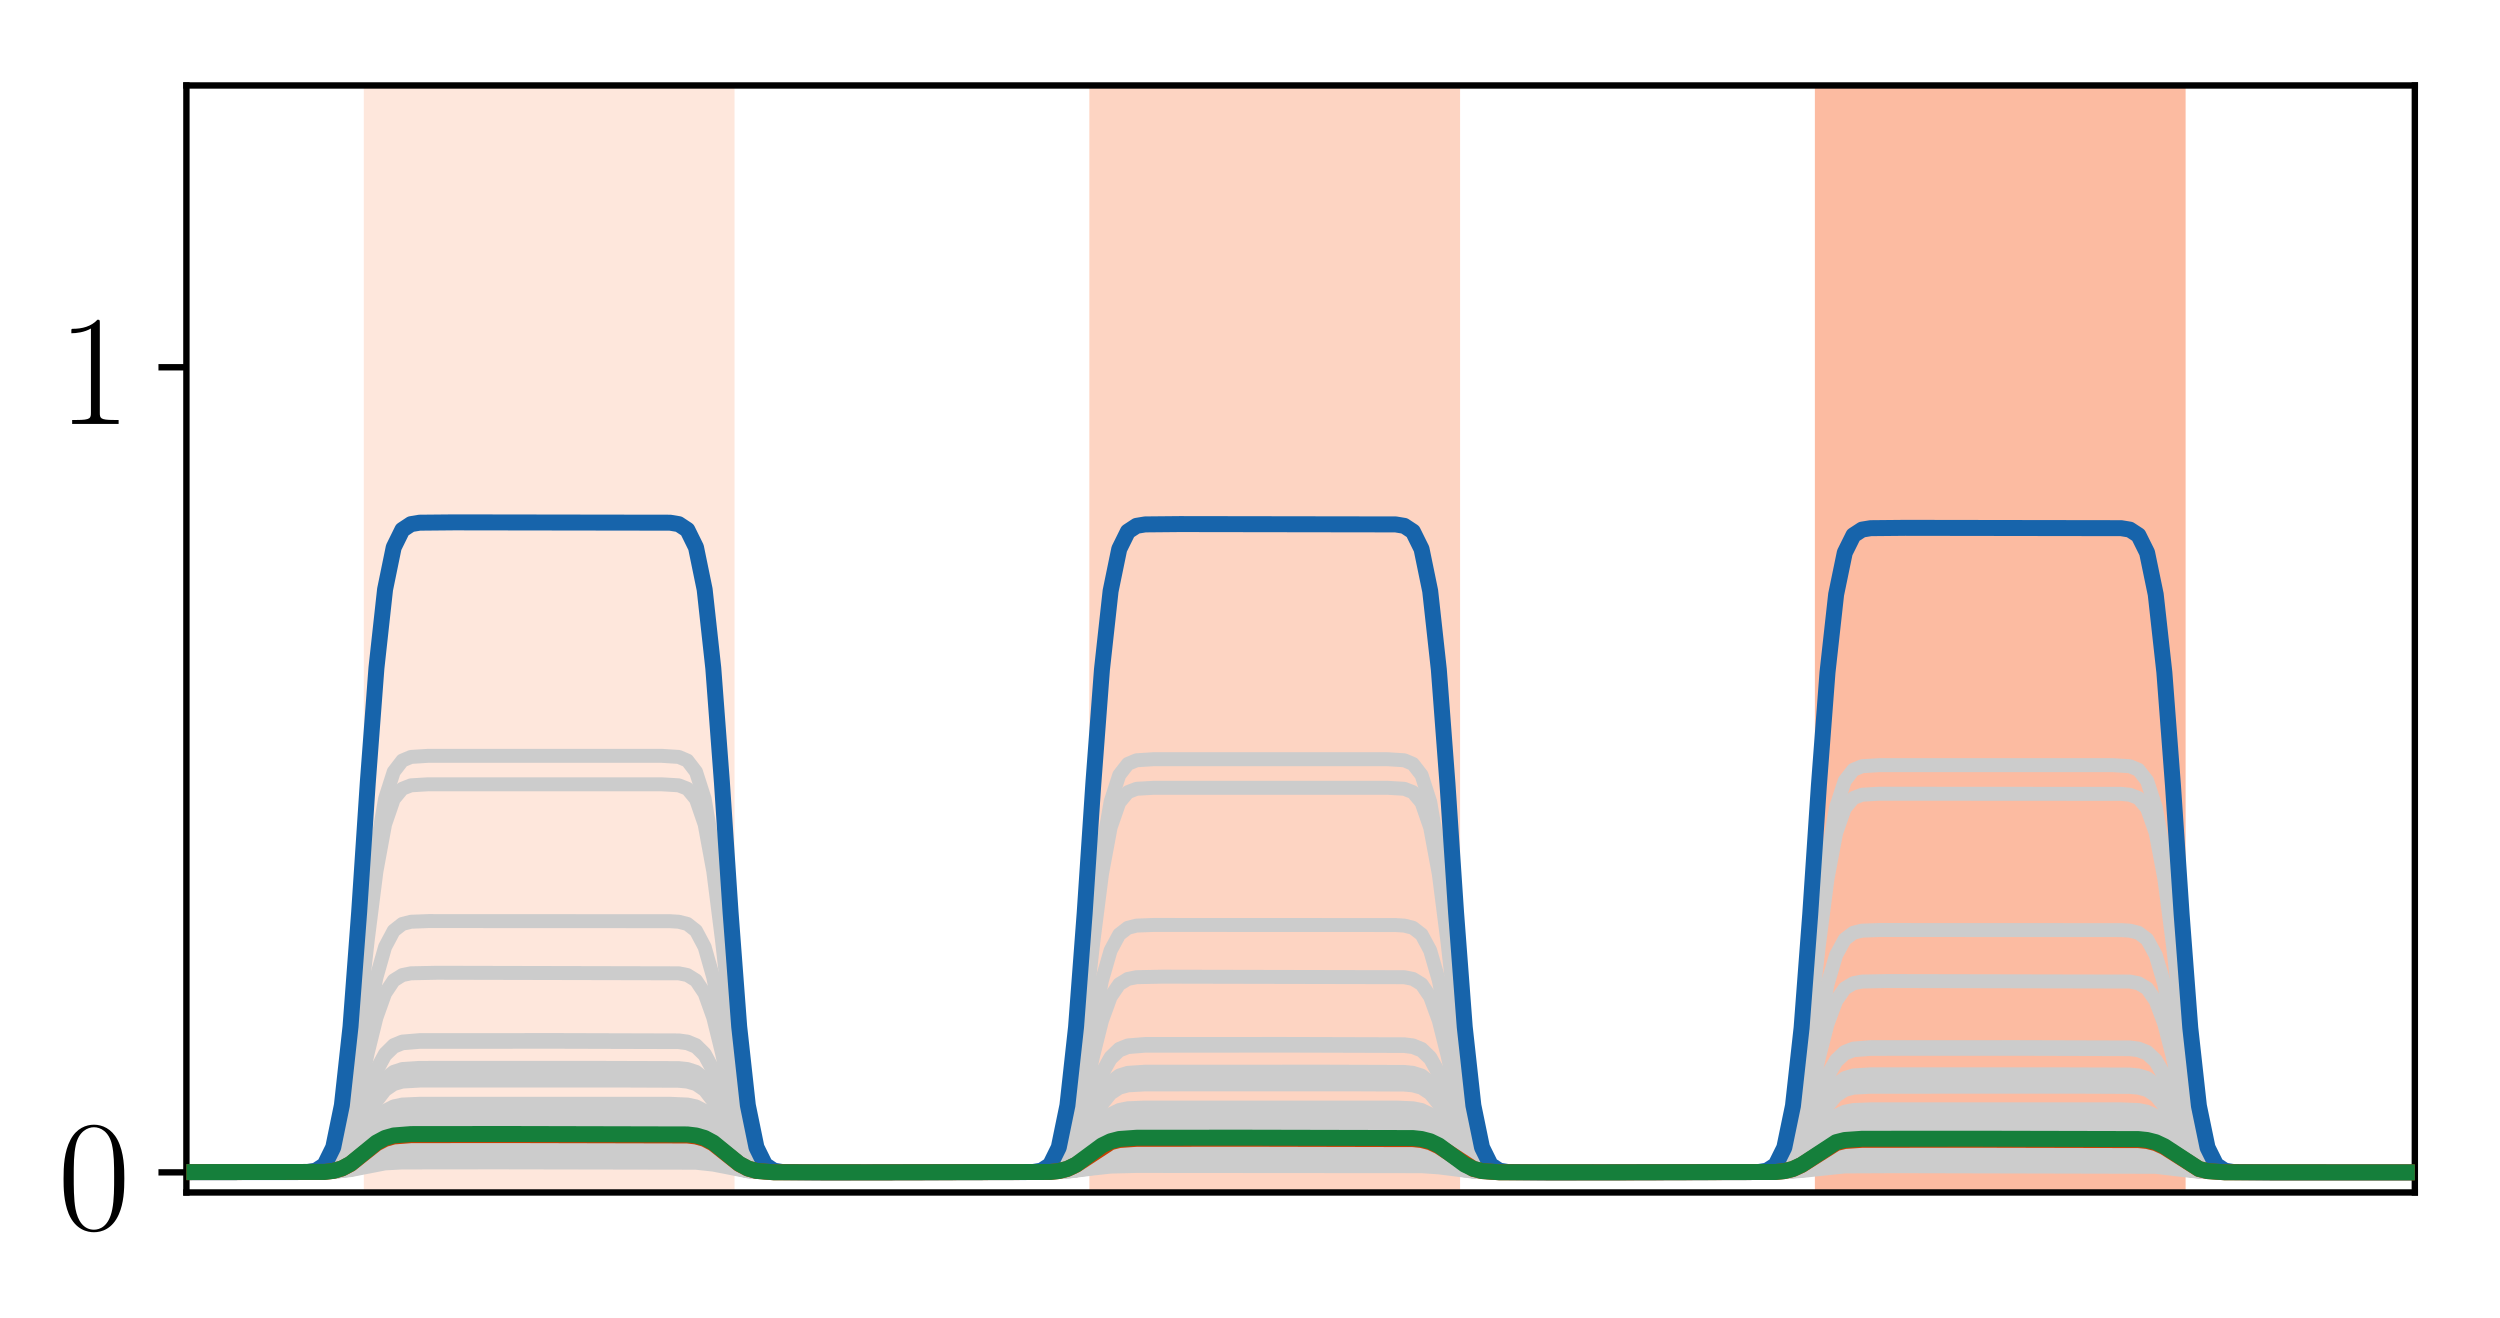 <?xml version="1.0" encoding="utf-8" standalone="no"?>
<!DOCTYPE svg PUBLIC "-//W3C//DTD SVG 1.1//EN"
  "http://www.w3.org/Graphics/SVG/1.1/DTD/svg11.dtd">
<!-- Created with matplotlib (http://matplotlib.org/) -->
<svg height="165pt" version="1.1" viewBox="0 0 313 165" width="313pt" xmlns="http://www.w3.org/2000/svg" xmlns:xlink="http://www.w3.org/1999/xlink">
 <defs>
  <style type="text/css">
*{stroke-linecap:butt;stroke-linejoin:round;}
  </style>
 </defs>
 <g id="figure_1">
  <g id="patch_1">
   <path d="M 0 165.322 
L 313.038 165.322 
L 313.038 0 
L 0 0 
z
" style="fill:#ffffff;"/>
  </g>
  <g id="axes_1">
   <g id="patch_2">
    <path d="M 23.338 149.3 
L 302.338 149.3 
L 302.338 10.7 
L 23.338 10.7 
z
" style="fill:#ffffff;"/>
   </g>
   <g id="patch_3">
    <path clip-path="url(#p826a4b436f)" d="M 46.047 149.3 
L 46.047 10.7 
L 91.466 10.7 
L 91.466 149.3 
z
" style="fill:#fee7dc;stroke:#fee7dc;stroke-linejoin:miter;"/>
   </g>
   <g id="patch_4">
    <path clip-path="url(#p826a4b436f)" d="M 136.885 149.3 
L 136.885 10.7 
L 182.303 10.7 
L 182.303 149.3 
z
" style="fill:#fdd4c2;stroke:#fdd4c2;stroke-linejoin:miter;"/>
   </g>
   <g id="patch_5">
    <path clip-path="url(#p826a4b436f)" d="M 227.722 149.3 
L 227.722 10.7 
L 273.14 10.7 
L 273.14 149.3 
z
" style="fill:#fcbba1;stroke:#fcbba1;stroke-linejoin:miter;"/>
   </g>
   <g id="line2d_1">
    <path clip-path="url(#p826a4b436f)" d="M 0.629 146.78 
L 41.722 146.719 
L 43.885 146.424 
L 48.21 145.357 
L 50.373 145.212 
L 60.106 145.193 
L 87.14 145.254 
L 89.303 145.549 
L 93.629 146.616 
L 95.792 146.762 
L 105.524 146.78 
L 132.559 146.736 
L 134.722 146.525 
L 139.047 145.761 
L 142.292 145.647 
L 176.896 145.657 
L 179.059 145.761 
L 181.222 146.098 
L 183.385 146.525 
L 185.547 146.736 
L 190.954 146.78 
L 223.396 146.738 
L 225.559 146.534 
L 229.885 145.798 
L 233.129 145.687 
L 267.733 145.697 
L 269.896 145.798 
L 272.059 146.123 
L 275.303 146.667 
L 278.547 146.777 
L 314.038 146.78 
L 314.038 146.78 
" style="fill:none;stroke:#cccccc;stroke-linecap:square;stroke-width:1.75;"/>
   </g>
   <g id="line2d_2">
    <path clip-path="url(#p826a4b436f)" d="M 0.629 146.78 
L 38.478 146.756 
L 39.559 146.648 
L 40.64 146.222 
L 41.722 144.91 
L 42.803 141.764 
L 43.885 135.885 
L 44.966 127.331 
L 46.047 117.639 
L 47.129 109.085 
L 48.21 103.206 
L 49.292 100.059 
L 50.373 98.748 
L 51.454 98.322 
L 53.617 98.193 
L 82.815 98.193 
L 84.978 98.322 
L 86.059 98.748 
L 87.14 100.059 
L 88.222 103.206 
L 89.303 109.085 
L 90.385 117.639 
L 91.466 127.331 
L 92.547 135.885 
L 93.629 141.764 
L 94.71 144.91 
L 95.792 146.222 
L 96.873 146.648 
L 99.036 146.777 
L 128.233 146.777 
L 130.396 146.649 
L 131.478 146.227 
L 132.559 144.927 
L 133.64 141.809 
L 134.722 135.983 
L 135.803 127.506 
L 136.885 117.901 
L 137.966 109.424 
L 139.047 103.598 
L 140.129 100.479 
L 141.21 99.179 
L 142.292 98.757 
L 144.454 98.63 
L 173.652 98.63 
L 175.815 98.757 
L 176.896 99.179 
L 177.978 100.479 
L 179.059 103.598 
L 180.14 109.424 
L 181.222 117.901 
L 182.303 127.506 
L 183.385 135.983 
L 184.466 141.809 
L 185.547 144.927 
L 186.629 146.227 
L 187.71 146.649 
L 189.873 146.777 
L 220.152 146.756 
L 221.233 146.651 
L 222.315 146.236 
L 223.396 144.956 
L 224.478 141.885 
L 225.559 136.149 
L 226.64 127.804 
L 227.722 118.347 
L 228.803 110.001 
L 229.885 104.265 
L 230.966 101.195 
L 232.047 99.915 
L 233.129 99.499 
L 235.292 99.373 
L 265.571 99.394 
L 266.652 99.499 
L 267.733 99.915 
L 268.815 101.195 
L 269.896 104.265 
L 270.978 110.001 
L 272.059 118.347 
L 273.14 127.804 
L 274.222 136.149 
L 275.303 141.885 
L 276.385 144.956 
L 277.466 146.236 
L 278.547 146.651 
L 280.71 146.777 
L 314.038 146.78 
L 314.038 146.78 
" style="fill:none;stroke:#cccccc;stroke-linecap:square;stroke-width:1.75;"/>
   </g>
   <g id="line2d_3">
    <path clip-path="url(#p826a4b436f)" d="M 0.629 146.78 
L 41.722 146.724 
L 43.885 146.451 
L 48.21 145.463 
L 50.373 145.329 
L 60.106 145.312 
L 87.14 145.368 
L 89.303 145.641 
L 93.629 146.628 
L 95.792 146.763 
L 105.524 146.78 
L 133.64 146.675 
L 135.803 146.372 
L 139.047 145.867 
L 142.292 145.764 
L 177.978 145.801 
L 180.14 145.99 
L 184.466 146.675 
L 187.71 146.777 
L 223.396 146.742 
L 225.559 146.56 
L 229.885 145.9 
L 233.129 145.802 
L 268.815 145.837 
L 270.978 146.019 
L 275.303 146.679 
L 278.547 146.777 
L 314.038 146.78 
L 314.038 146.78 
" style="fill:none;stroke:#cccccc;stroke-linecap:square;stroke-width:1.75;"/>
   </g>
   <g id="line2d_4">
    <path clip-path="url(#p826a4b436f)" d="M 0.629 146.78 
L 41.722 146.697 
L 42.803 146.558 
L 43.885 146.298 
L 48.21 144.854 
L 50.373 144.656 
L 57.943 144.632 
L 87.14 144.714 
L 88.222 144.854 
L 89.303 145.113 
L 93.629 146.558 
L 95.792 146.755 
L 103.361 146.78 
L 132.559 146.715 
L 134.722 146.4 
L 139.047 145.259 
L 141.21 145.103 
L 149.861 145.084 
L 177.978 145.149 
L 180.14 145.464 
L 184.466 146.605 
L 186.629 146.761 
L 195.28 146.78 
L 223.396 146.717 
L 225.559 146.412 
L 229.885 145.31 
L 232.047 145.159 
L 241.78 145.14 
L 268.815 145.204 
L 270.978 145.508 
L 275.303 146.611 
L 277.466 146.761 
L 287.199 146.78 
L 314.038 146.78 
L 314.038 146.78 
" style="fill:none;stroke:#cccccc;stroke-linecap:square;stroke-width:1.75;"/>
   </g>
   <g id="line2d_5">
    <path clip-path="url(#p826a4b436f)" d="M 0.629 146.78 
L 39.559 146.694 
L 40.64 146.419 
L 41.722 145.569 
L 42.803 143.532 
L 43.885 139.725 
L 44.966 134.187 
L 46.047 127.911 
L 47.129 122.372 
L 48.21 118.566 
L 49.292 116.528 
L 50.373 115.679 
L 51.454 115.403 
L 53.617 115.32 
L 83.896 115.334 
L 84.978 115.403 
L 86.059 115.679 
L 87.14 116.528 
L 88.222 118.566 
L 89.303 122.372 
L 90.385 127.911 
L 91.466 134.187 
L 92.547 139.725 
L 93.629 143.532 
L 94.71 145.569 
L 95.792 146.419 
L 96.873 146.694 
L 99.036 146.778 
L 129.315 146.764 
L 130.396 146.696 
L 131.478 146.424 
L 132.559 145.588 
L 133.64 143.582 
L 134.722 139.834 
L 135.803 134.38 
L 136.885 128.201 
L 137.966 122.747 
L 139.047 118.999 
L 140.129 116.993 
L 141.21 116.157 
L 142.292 115.885 
L 144.454 115.803 
L 174.733 115.817 
L 175.815 115.885 
L 176.896 116.157 
L 177.978 116.993 
L 179.059 118.999 
L 180.14 122.747 
L 181.222 128.201 
L 182.303 134.38 
L 183.385 139.834 
L 184.466 143.582 
L 185.547 145.588 
L 186.629 146.424 
L 187.71 146.696 
L 189.873 146.778 
L 220.152 146.765 
L 221.233 146.697 
L 222.315 146.432 
L 223.396 145.612 
L 224.478 143.647 
L 225.559 139.976 
L 226.64 134.634 
L 227.722 128.581 
L 228.803 123.239 
L 229.885 119.567 
L 230.966 117.602 
L 232.047 116.783 
L 233.129 116.517 
L 235.292 116.437 
L 265.571 116.45 
L 266.652 116.517 
L 267.733 116.783 
L 268.815 117.602 
L 269.896 119.567 
L 270.978 123.239 
L 272.059 128.581 
L 273.14 134.634 
L 274.222 139.976 
L 275.303 143.647 
L 276.385 145.612 
L 277.466 146.432 
L 278.547 146.697 
L 280.71 146.778 
L 314.038 146.78 
L 314.038 146.78 
" style="fill:none;stroke:#cccccc;stroke-linecap:square;stroke-width:1.75;"/>
   </g>
   <g id="line2d_6">
    <path clip-path="url(#p826a4b436f)" d="M 0.629 146.78 
L 40.64 146.713 
L 41.722 146.555 
L 42.803 146.177 
L 43.885 145.471 
L 47.129 142.252 
L 48.21 141.546 
L 49.292 141.168 
L 51.454 140.959 
L 61.187 140.943 
L 86.059 141.01 
L 87.14 141.168 
L 88.222 141.546 
L 89.303 142.252 
L 92.547 145.471 
L 93.629 146.177 
L 94.71 146.555 
L 96.873 146.764 
L 106.606 146.78 
L 131.478 146.718 
L 132.559 146.573 
L 133.64 146.225 
L 134.722 145.575 
L 137.966 142.612 
L 139.047 141.962 
L 140.129 141.614 
L 142.292 141.422 
L 153.106 141.407 
L 176.896 141.469 
L 177.978 141.614 
L 179.059 141.962 
L 180.14 142.612 
L 183.385 145.575 
L 184.466 146.225 
L 185.547 146.573 
L 187.71 146.765 
L 198.524 146.78 
L 222.315 146.72 
L 223.396 146.579 
L 224.478 146.241 
L 225.559 145.61 
L 228.803 142.733 
L 229.885 142.101 
L 230.966 141.763 
L 233.129 141.577 
L 243.943 141.563 
L 267.733 141.623 
L 268.815 141.763 
L 269.896 142.101 
L 270.978 142.733 
L 274.222 145.61 
L 275.303 146.241 
L 276.385 146.579 
L 278.547 146.766 
L 289.361 146.78 
L 314.038 146.78 
L 314.038 146.78 
" style="fill:none;stroke:#cccccc;stroke-linecap:square;stroke-width:1.75;"/>
   </g>
   <g id="line2d_7">
    <path clip-path="url(#p826a4b436f)" d="M 0.629 146.78 
L 40.64 146.74 
L 41.722 146.647 
L 42.803 146.422 
L 43.885 146.003 
L 48.21 143.672 
L 49.292 143.447 
L 51.454 143.323 
L 67.675 143.314 
L 86.059 143.354 
L 87.14 143.447 
L 88.222 143.672 
L 89.303 144.091 
L 93.629 146.422 
L 94.71 146.647 
L 96.873 146.771 
L 113.094 146.78 
L 131.478 146.745 
L 132.559 146.664 
L 133.64 146.469 
L 134.722 146.105 
L 139.047 144.081 
L 140.129 143.886 
L 142.292 143.779 
L 160.675 143.77 
L 176.896 143.805 
L 177.978 143.886 
L 179.059 144.081 
L 180.14 144.445 
L 184.466 146.469 
L 185.547 146.664 
L 187.71 146.772 
L 206.094 146.78 
L 222.315 146.747 
L 224.478 146.479 
L 225.559 146.126 
L 229.885 144.164 
L 232.047 143.897 
L 237.454 143.863 
L 267.733 143.897 
L 269.896 144.164 
L 270.978 144.517 
L 275.303 146.479 
L 277.466 146.747 
L 282.873 146.78 
L 314.038 146.78 
L 314.038 146.78 
" style="fill:none;stroke:#cccccc;stroke-linecap:square;stroke-width:1.75;"/>
   </g>
   <g id="line2d_8">
    <path clip-path="url(#p826a4b436f)" d="M 0.629 146.78 
L 41.722 146.68 
L 42.803 146.511 
L 43.885 146.197 
L 48.21 144.447 
L 50.373 144.208 
L 56.861 144.179 
L 87.14 144.279 
L 88.222 144.447 
L 89.303 144.762 
L 93.629 146.511 
L 95.792 146.75 
L 102.28 146.78 
L 132.559 146.697 
L 133.64 146.558 
L 134.722 146.298 
L 139.047 144.854 
L 141.21 144.657 
L 148.78 144.632 
L 177.978 144.715 
L 179.059 144.854 
L 180.14 145.114 
L 184.466 146.558 
L 186.629 146.755 
L 194.199 146.78 
L 223.396 146.7 
L 224.478 146.565 
L 225.559 146.314 
L 229.885 144.916 
L 232.047 144.725 
L 239.617 144.701 
L 268.815 144.781 
L 269.896 144.916 
L 270.978 145.168 
L 275.303 146.565 
L 277.466 146.756 
L 285.036 146.78 
L 314.038 146.78 
L 314.038 146.78 
" style="fill:none;stroke:#cccccc;stroke-linecap:square;stroke-width:1.75;"/>
   </g>
   <g id="line2d_9">
    <path clip-path="url(#p826a4b436f)" d="M 0.629 146.78 
L 41.722 146.696 
L 42.803 146.553 
L 43.885 146.288 
L 48.21 144.812 
L 50.373 144.611 
L 57.943 144.586 
L 87.14 144.67 
L 88.222 144.812 
L 89.303 145.078 
L 93.629 146.553 
L 95.792 146.755 
L 103.361 146.78 
L 132.559 146.713 
L 134.722 146.389 
L 139.047 145.218 
L 141.21 145.058 
L 149.861 145.038 
L 177.978 145.105 
L 180.14 145.429 
L 184.466 146.6 
L 186.629 146.76 
L 195.28 146.78 
L 223.396 146.715 
L 225.559 146.402 
L 229.885 145.27 
L 232.047 145.115 
L 240.699 145.096 
L 268.815 145.161 
L 270.978 145.474 
L 275.303 146.606 
L 277.466 146.761 
L 286.117 146.78 
L 314.038 146.78 
L 314.038 146.78 
" style="fill:none;stroke:#cccccc;stroke-linecap:square;stroke-width:1.75;"/>
   </g>
   <g id="line2d_10">
    <path clip-path="url(#p826a4b436f)" d="M 0.629 146.78 
L 39.559 146.735 
L 40.64 146.59 
L 41.722 146.143 
L 42.803 145.07 
L 43.885 143.066 
L 44.966 140.151 
L 46.047 136.847 
L 47.129 133.931 
L 48.21 131.927 
L 49.292 130.855 
L 50.373 130.407 
L 52.536 130.226 
L 69.838 130.217 
L 84.978 130.262 
L 86.059 130.407 
L 87.14 130.855 
L 88.222 131.927 
L 89.303 133.931 
L 90.385 136.847 
L 91.466 140.151 
L 92.547 143.066 
L 93.629 145.07 
L 94.71 146.143 
L 95.792 146.59 
L 97.954 146.772 
L 115.257 146.78 
L 130.396 146.736 
L 131.478 146.595 
L 132.559 146.161 
L 133.64 145.12 
L 134.722 143.175 
L 135.803 140.345 
L 136.885 137.137 
L 137.966 134.307 
L 139.047 132.362 
L 140.129 131.321 
L 141.21 130.887 
L 143.373 130.71 
L 160.675 130.702 
L 175.815 130.746 
L 176.896 130.887 
L 177.978 131.321 
L 179.059 132.362 
L 180.14 134.307 
L 181.222 137.137 
L 182.303 140.345 
L 183.385 143.175 
L 184.466 145.12 
L 185.547 146.161 
L 186.629 146.595 
L 188.792 146.772 
L 206.094 146.78 
L 221.233 146.737 
L 222.315 146.6 
L 223.396 146.177 
L 224.478 145.161 
L 225.559 143.265 
L 226.64 140.505 
L 227.722 137.378 
L 228.803 134.618 
L 229.885 132.721 
L 230.966 131.706 
L 232.047 131.283 
L 234.21 131.111 
L 252.594 131.103 
L 266.652 131.145 
L 267.733 131.283 
L 268.815 131.706 
L 269.896 132.721 
L 270.978 134.618 
L 272.059 137.378 
L 273.14 140.505 
L 274.222 143.265 
L 275.303 145.161 
L 276.385 146.177 
L 277.466 146.6 
L 279.629 146.772 
L 298.013 146.78 
L 314.038 146.78 
L 314.038 146.78 
" style="fill:none;stroke:#cccccc;stroke-linecap:square;stroke-width:1.75;"/>
   </g>
   <g id="line2d_11">
    <path clip-path="url(#p826a4b436f)" d="M 0.629 146.78 
L 40.64 146.712 
L 41.722 146.552 
L 42.803 146.167 
L 43.885 145.449 
L 47.129 142.175 
L 48.21 141.456 
L 49.292 141.072 
L 51.454 140.86 
L 61.187 140.844 
L 86.059 140.912 
L 87.14 141.072 
L 88.222 141.456 
L 89.303 142.175 
L 92.547 145.449 
L 93.629 146.167 
L 94.71 146.552 
L 96.873 146.764 
L 106.606 146.78 
L 131.478 146.717 
L 132.559 146.569 
L 133.64 146.215 
L 134.722 145.553 
L 137.966 142.535 
L 139.047 141.872 
L 140.129 141.518 
L 142.292 141.322 
L 153.106 141.308 
L 176.896 141.37 
L 177.978 141.518 
L 179.059 141.872 
L 180.14 142.535 
L 183.385 145.553 
L 184.466 146.215 
L 185.547 146.569 
L 187.71 146.765 
L 198.524 146.78 
L 222.315 146.719 
L 223.396 146.576 
L 224.478 146.231 
L 225.559 145.588 
L 228.803 142.657 
L 229.885 142.014 
L 230.966 141.67 
L 233.129 141.48 
L 243.943 141.466 
L 267.733 141.527 
L 268.815 141.67 
L 269.896 142.014 
L 270.978 142.657 
L 274.222 145.588 
L 275.303 146.231 
L 276.385 146.576 
L 278.547 146.766 
L 289.361 146.78 
L 314.038 146.78 
L 314.038 146.78 
" style="fill:none;stroke:#cccccc;stroke-linecap:square;stroke-width:1.75;"/>
   </g>
   <g id="line2d_12">
    <path clip-path="url(#p826a4b436f)" d="M 0.629 146.78 
L 40.64 146.694 
L 41.722 146.491 
L 42.803 146.005 
L 43.885 145.097 
L 44.966 143.775 
L 47.129 140.956 
L 48.21 140.048 
L 49.292 139.562 
L 50.373 139.359 
L 52.536 139.277 
L 83.896 139.277 
L 86.059 139.359 
L 87.14 139.562 
L 88.222 140.048 
L 89.303 140.956 
L 90.385 142.278 
L 92.547 145.097 
L 93.629 146.005 
L 94.71 146.491 
L 95.792 146.694 
L 97.954 146.776 
L 129.315 146.776 
L 131.478 146.699 
L 132.559 146.509 
L 133.64 146.053 
L 134.722 145.202 
L 137.966 141.319 
L 139.047 140.468 
L 140.129 140.012 
L 141.21 139.822 
L 144.454 139.741 
L 176.896 139.822 
L 177.978 140.012 
L 179.059 140.468 
L 180.14 141.319 
L 183.385 145.202 
L 184.466 146.053 
L 185.547 146.509 
L 186.629 146.699 
L 189.873 146.78 
L 222.315 146.701 
L 223.396 146.517 
L 224.478 146.074 
L 225.559 145.246 
L 228.803 141.473 
L 229.885 140.645 
L 230.966 140.202 
L 232.047 140.018 
L 235.292 139.939 
L 267.733 140.018 
L 268.815 140.202 
L 269.896 140.645 
L 270.978 141.473 
L 274.222 145.246 
L 275.303 146.074 
L 276.385 146.517 
L 277.466 146.701 
L 280.71 146.78 
L 314.038 146.78 
L 314.038 146.78 
" style="fill:none;stroke:#cccccc;stroke-linecap:square;stroke-width:1.75;"/>
   </g>
   <g id="line2d_13">
    <path clip-path="url(#p826a4b436f)" d="M 0.629 146.78 
L 39.559 146.744 
L 40.64 146.63 
L 41.722 146.276 
L 42.803 145.429 
L 43.885 143.846 
L 44.966 141.542 
L 46.047 138.932 
L 47.129 136.628 
L 48.21 135.045 
L 49.292 134.197 
L 50.373 133.844 
L 52.536 133.7 
L 74.164 133.694 
L 84.978 133.729 
L 86.059 133.844 
L 87.14 134.197 
L 88.222 135.045 
L 89.303 136.628 
L 90.385 138.932 
L 91.466 141.542 
L 92.547 143.846 
L 93.629 145.429 
L 94.71 146.276 
L 95.792 146.63 
L 97.954 146.773 
L 119.582 146.78 
L 130.396 146.746 
L 131.478 146.635 
L 132.559 146.295 
L 133.64 145.479 
L 134.722 143.953 
L 135.803 141.734 
L 136.885 139.22 
L 137.966 137 
L 139.047 135.475 
L 140.129 134.659 
L 141.21 134.319 
L 143.373 134.18 
L 166.082 134.174 
L 175.815 134.208 
L 176.896 134.319 
L 177.978 134.659 
L 179.059 135.475 
L 180.14 137 
L 181.222 139.22 
L 182.303 141.734 
L 183.385 143.953 
L 184.466 145.479 
L 185.547 146.295 
L 186.629 146.635 
L 188.792 146.774 
L 211.501 146.78 
L 221.233 146.747 
L 222.315 146.639 
L 223.396 146.308 
L 224.478 145.512 
L 225.559 144.027 
L 226.64 141.866 
L 227.722 139.416 
L 228.803 137.255 
L 229.885 135.77 
L 230.966 134.975 
L 232.047 134.643 
L 234.21 134.508 
L 256.919 134.502 
L 266.652 134.535 
L 267.733 134.643 
L 268.815 134.975 
L 269.896 135.77 
L 270.978 137.255 
L 272.059 139.416 
L 273.14 141.866 
L 274.222 144.027 
L 275.303 145.512 
L 276.385 146.308 
L 277.466 146.639 
L 279.629 146.774 
L 302.338 146.78 
L 314.038 146.78 
L 314.038 146.78 
" style="fill:none;stroke:#cccccc;stroke-linecap:square;stroke-width:1.75;"/>
   </g>
   <g id="line2d_14">
    <path clip-path="url(#p826a4b436f)" d="M 0.629 146.78 
L 40.64 146.681 
L 41.722 146.45 
L 42.803 145.893 
L 43.885 144.854 
L 44.966 143.342 
L 47.129 140.118 
L 48.21 139.078 
L 49.292 138.522 
L 50.373 138.29 
L 52.536 138.196 
L 83.896 138.196 
L 86.059 138.29 
L 87.14 138.522 
L 88.222 139.078 
L 89.303 140.118 
L 90.385 141.629 
L 92.547 144.854 
L 93.629 145.893 
L 94.71 146.45 
L 95.792 146.681 
L 97.954 146.776 
L 129.315 146.776 
L 131.478 146.687 
L 132.559 146.468 
L 133.64 145.942 
L 134.722 144.96 
L 135.803 143.531 
L 137.966 140.483 
L 139.047 139.501 
L 140.129 138.975 
L 141.21 138.756 
L 143.373 138.667 
L 174.733 138.667 
L 176.896 138.756 
L 177.978 138.975 
L 179.059 139.501 
L 180.14 140.483 
L 181.222 141.912 
L 183.385 144.96 
L 184.466 145.942 
L 185.547 146.468 
L 186.629 146.687 
L 188.792 146.776 
L 220.152 146.776 
L 222.315 146.689 
L 223.396 146.476 
L 224.478 145.965 
L 225.559 145.01 
L 226.64 143.621 
L 228.803 140.657 
L 229.885 139.702 
L 230.966 139.191 
L 232.047 138.978 
L 234.21 138.891 
L 265.571 138.891 
L 267.733 138.978 
L 268.815 139.191 
L 269.896 139.702 
L 270.978 140.657 
L 272.059 142.046 
L 274.222 145.01 
L 275.303 145.965 
L 276.385 146.476 
L 277.466 146.689 
L 279.629 146.776 
L 314.038 146.78 
L 314.038 146.78 
" style="fill:none;stroke:#cccccc;stroke-linecap:square;stroke-width:1.75;"/>
   </g>
   <g id="line2d_15">
    <path clip-path="url(#p826a4b436f)" d="M 0.629 146.78 
L 40.64 146.683 
L 41.722 146.455 
L 42.803 145.907 
L 43.885 144.884 
L 44.966 143.395 
L 47.129 140.219 
L 48.21 139.196 
L 49.292 138.648 
L 50.373 138.42 
L 52.536 138.327 
L 83.896 138.327 
L 86.059 138.42 
L 87.14 138.648 
L 88.222 139.196 
L 89.303 140.219 
L 90.385 141.708 
L 92.547 144.884 
L 93.629 145.907 
L 94.71 146.455 
L 95.792 146.683 
L 97.954 146.776 
L 129.315 146.776 
L 131.478 146.688 
L 132.559 146.473 
L 133.64 145.955 
L 134.722 144.989 
L 135.803 143.583 
L 137.966 140.584 
L 139.047 139.618 
L 140.129 139.101 
L 141.21 138.885 
L 143.373 138.798 
L 174.733 138.798 
L 176.896 138.885 
L 177.978 139.101 
L 179.059 139.618 
L 180.14 140.584 
L 181.222 141.99 
L 183.385 144.989 
L 184.466 145.955 
L 185.547 146.473 
L 186.629 146.688 
L 188.792 146.776 
L 220.152 146.776 
L 222.315 146.691 
L 223.396 146.481 
L 224.478 145.978 
L 225.559 145.039 
L 226.64 143.672 
L 228.803 140.756 
L 229.885 139.817 
L 230.966 139.314 
L 232.047 139.104 
L 234.21 139.019 
L 265.571 139.019 
L 267.733 139.104 
L 268.815 139.314 
L 269.896 139.817 
L 270.978 140.756 
L 272.059 142.123 
L 274.222 145.039 
L 275.303 145.978 
L 276.385 146.481 
L 277.466 146.691 
L 279.629 146.776 
L 314.038 146.78 
L 314.038 146.78 
" style="fill:none;stroke:#cccccc;stroke-linecap:square;stroke-width:1.75;"/>
   </g>
   <g id="line2d_16">
    <path clip-path="url(#p826a4b436f)" d="M 0.629 146.78 
L 41.722 146.706 
L 43.885 146.352 
L 48.21 145.067 
L 50.373 144.892 
L 57.943 144.87 
L 87.14 144.943 
L 89.303 145.298 
L 93.629 146.583 
L 95.792 146.758 
L 103.361 146.78 
L 132.559 146.724 
L 134.722 146.453 
L 139.047 145.472 
L 141.21 145.338 
L 152.024 145.321 
L 177.978 145.377 
L 180.14 145.648 
L 184.466 146.629 
L 186.629 146.763 
L 197.443 146.78 
L 223.396 146.726 
L 225.559 146.464 
L 229.885 145.516 
L 232.047 145.387 
L 242.861 145.371 
L 268.815 145.425 
L 270.978 145.687 
L 275.303 146.635 
L 277.466 146.764 
L 288.28 146.78 
L 314.038 146.78 
L 314.038 146.78 
" style="fill:none;stroke:#cccccc;stroke-linecap:square;stroke-width:1.75;"/>
   </g>
   <g id="line2d_17">
    <path clip-path="url(#p826a4b436f)" d="M 0.629 146.78 
L 39.559 146.749 
L 40.64 146.648 
L 41.722 146.338 
L 42.803 145.593 
L 43.885 144.202 
L 44.966 142.178 
L 46.047 139.884 
L 47.129 137.86 
L 48.21 136.469 
L 49.292 135.725 
L 50.373 135.414 
L 52.536 135.288 
L 77.408 135.282 
L 84.978 135.314 
L 86.059 135.414 
L 87.14 135.725 
L 88.222 136.469 
L 89.303 137.86 
L 90.385 139.884 
L 91.466 142.178 
L 92.547 144.202 
L 93.629 145.593 
L 94.71 146.338 
L 95.792 146.648 
L 97.954 146.774 
L 122.826 146.78 
L 130.396 146.75 
L 131.478 146.653 
L 132.559 146.356 
L 133.64 145.642 
L 134.722 144.309 
L 135.803 142.369 
L 136.885 140.171 
L 137.966 138.231 
L 139.047 136.897 
L 140.129 136.183 
L 141.21 135.886 
L 143.373 135.765 
L 169.326 135.759 
L 175.815 135.789 
L 176.896 135.886 
L 177.978 136.183 
L 179.059 136.897 
L 180.14 138.231 
L 181.222 140.171 
L 182.303 142.369 
L 183.385 144.309 
L 184.466 145.642 
L 185.547 146.356 
L 186.629 146.653 
L 188.792 146.774 
L 214.745 146.78 
L 221.233 146.751 
L 222.315 146.657 
L 223.396 146.367 
L 224.478 145.672 
L 225.559 144.375 
L 226.64 142.486 
L 227.722 140.346 
L 228.803 138.458 
L 229.885 137.16 
L 230.966 136.465 
L 232.047 136.176 
L 234.21 136.058 
L 260.164 136.052 
L 266.652 136.081 
L 267.733 136.176 
L 268.815 136.465 
L 269.896 137.16 
L 270.978 138.458 
L 272.059 140.346 
L 273.14 142.486 
L 274.222 144.375 
L 275.303 145.672 
L 276.385 146.367 
L 277.466 146.657 
L 279.629 146.775 
L 305.582 146.78 
L 314.038 146.78 
L 314.038 146.78 
" style="fill:none;stroke:#cccccc;stroke-linecap:square;stroke-width:1.75;"/>
   </g>
   <g id="line2d_18">
    <path clip-path="url(#p826a4b436f)" d="M 0.629 146.78 
L 40.64 146.739 
L 41.722 146.641 
L 42.803 146.407 
L 43.885 145.97 
L 48.21 143.54 
L 49.292 143.306 
L 51.454 143.177 
L 67.675 143.167 
L 86.059 143.208 
L 87.14 143.306 
L 88.222 143.54 
L 89.303 143.977 
L 93.629 146.407 
L 94.71 146.641 
L 96.873 146.77 
L 113.094 146.78 
L 131.478 146.744 
L 132.559 146.659 
L 133.64 146.454 
L 134.722 146.072 
L 139.047 143.95 
L 140.129 143.745 
L 142.292 143.632 
L 160.675 143.624 
L 176.896 143.66 
L 177.978 143.745 
L 179.059 143.95 
L 180.14 144.331 
L 184.466 146.454 
L 185.547 146.659 
L 187.71 146.771 
L 206.094 146.78 
L 222.315 146.745 
L 223.396 146.662 
L 224.478 146.464 
L 225.559 146.094 
L 229.885 144.036 
L 230.966 143.838 
L 233.129 143.729 
L 251.513 143.721 
L 267.733 143.756 
L 268.815 143.838 
L 269.896 144.036 
L 270.978 144.407 
L 275.303 146.464 
L 276.385 146.662 
L 278.547 146.772 
L 296.931 146.78 
L 314.038 146.78 
L 314.038 146.78 
" style="fill:none;stroke:#cccccc;stroke-linecap:square;stroke-width:1.75;"/>
   </g>
   <g id="line2d_19">
    <path clip-path="url(#p826a4b436f)" d="M 0.629 146.78 
L 40.64 146.733 
L 41.722 146.624 
L 42.803 146.361 
L 43.885 145.871 
L 48.21 143.143 
L 49.292 142.881 
L 51.454 142.736 
L 65.513 142.725 
L 86.059 142.771 
L 87.14 142.881 
L 88.222 143.143 
L 89.303 143.634 
L 93.629 146.361 
L 94.71 146.624 
L 96.873 146.769 
L 110.931 146.78 
L 131.478 146.739 
L 132.559 146.642 
L 133.64 146.409 
L 134.722 145.973 
L 139.047 143.554 
L 140.129 143.322 
L 142.292 143.193 
L 158.513 143.183 
L 176.896 143.224 
L 177.978 143.322 
L 179.059 143.554 
L 180.14 143.99 
L 184.466 146.409 
L 185.547 146.642 
L 187.71 146.77 
L 203.931 146.78 
L 222.315 146.74 
L 223.396 146.646 
L 224.478 146.42 
L 225.559 145.998 
L 229.885 143.652 
L 230.966 143.426 
L 233.129 143.301 
L 249.35 143.292 
L 267.733 143.332 
L 268.815 143.426 
L 269.896 143.652 
L 270.978 144.074 
L 275.303 146.42 
L 276.385 146.646 
L 278.547 146.771 
L 294.768 146.78 
L 314.038 146.78 
L 314.038 146.78 
" style="fill:none;stroke:#cccccc;stroke-linecap:square;stroke-width:1.75;"/>
   </g>
   <g id="line2d_20">
    <path clip-path="url(#p826a4b436f)" d="M 0.629 146.78 
L 41.722 146.716 
L 43.885 146.405 
L 48.21 145.282 
L 50.373 145.128 
L 59.024 145.109 
L 87.14 145.173 
L 89.303 145.484 
L 93.629 146.608 
L 95.792 146.761 
L 104.443 146.78 
L 132.559 146.733 
L 134.722 146.506 
L 139.047 145.686 
L 141.21 145.574 
L 153.106 145.56 
L 177.978 145.607 
L 180.14 145.833 
L 184.466 146.654 
L 186.629 146.766 
L 198.524 146.78 
L 223.396 146.735 
L 225.559 146.516 
L 229.885 145.724 
L 233.129 145.606 
L 267.733 145.616 
L 269.896 145.724 
L 272.059 146.074 
L 274.222 146.516 
L 276.385 146.735 
L 280.71 146.78 
L 314.038 146.78 
L 314.038 146.78 
" style="fill:none;stroke:#cccccc;stroke-linecap:square;stroke-width:1.75;"/>
   </g>
   <g id="line2d_21">
    <path clip-path="url(#p826a4b436f)" d="M 0.629 146.78 
L 40.64 146.726 
L 41.722 146.6 
L 42.803 146.298 
L 43.885 145.732 
L 47.129 143.155 
L 48.21 142.59 
L 49.292 142.287 
L 51.454 142.12 
L 63.35 142.107 
L 86.059 142.161 
L 87.14 142.287 
L 88.222 142.59 
L 89.303 143.155 
L 92.547 145.732 
L 93.629 146.298 
L 94.71 146.6 
L 96.873 146.767 
L 108.768 146.78 
L 131.478 146.732 
L 132.559 146.618 
L 133.64 146.345 
L 134.722 145.835 
L 139.047 143.002 
L 140.129 142.73 
L 142.292 142.579 
L 156.35 142.568 
L 176.896 142.616 
L 177.978 142.73 
L 179.059 143.002 
L 180.14 143.512 
L 184.466 146.345 
L 185.547 146.618 
L 187.71 146.769 
L 201.768 146.78 
L 222.315 146.733 
L 223.396 146.623 
L 224.478 146.358 
L 225.559 145.864 
L 229.885 143.115 
L 230.966 142.85 
L 233.129 142.704 
L 247.187 142.693 
L 267.733 142.74 
L 268.815 142.85 
L 269.896 143.115 
L 270.978 143.609 
L 275.303 146.358 
L 276.385 146.623 
L 278.547 146.769 
L 292.606 146.78 
L 314.038 146.78 
L 314.038 146.78 
" style="fill:none;stroke:#cccccc;stroke-linecap:square;stroke-width:1.75;"/>
   </g>
   <g id="line2d_22">
    <path clip-path="url(#p826a4b436f)" d="M 0.629 146.78 
L 40.64 146.694 
L 41.722 146.493 
L 42.803 146.01 
L 43.885 145.107 
L 44.966 143.794 
L 47.129 140.993 
L 48.21 140.091 
L 49.292 139.608 
L 50.373 139.406 
L 53.617 139.321 
L 86.059 139.406 
L 87.14 139.608 
L 88.222 140.091 
L 89.303 140.993 
L 90.385 142.306 
L 92.547 145.107 
L 93.629 146.01 
L 94.71 146.493 
L 95.792 146.694 
L 99.036 146.78 
L 131.478 146.7 
L 132.559 146.511 
L 133.64 146.058 
L 134.722 145.212 
L 137.966 141.356 
L 139.047 140.511 
L 140.129 140.058 
L 141.21 139.869 
L 144.454 139.789 
L 176.896 139.869 
L 177.978 140.058 
L 179.059 140.511 
L 180.14 141.356 
L 183.385 145.212 
L 184.466 146.058 
L 185.547 146.511 
L 186.629 146.7 
L 189.873 146.78 
L 222.315 146.702 
L 223.396 146.519 
L 224.478 146.079 
L 225.559 145.257 
L 228.803 141.509 
L 229.885 140.687 
L 230.966 140.247 
L 232.047 140.064 
L 235.292 139.986 
L 267.733 140.064 
L 268.815 140.247 
L 269.896 140.687 
L 270.978 141.509 
L 274.222 145.257 
L 275.303 146.079 
L 276.385 146.519 
L 277.466 146.702 
L 280.71 146.78 
L 314.038 146.78 
L 314.038 146.78 
" style="fill:none;stroke:#cccccc;stroke-linecap:square;stroke-width:1.75;"/>
   </g>
   <g id="line2d_23">
    <path clip-path="url(#p826a4b436f)" d="M 0.629 146.78 
L 41.722 146.715 
L 43.885 146.404 
L 48.21 145.275 
L 50.373 145.121 
L 59.024 145.102 
L 87.14 145.166 
L 89.303 145.478 
L 93.629 146.607 
L 95.792 146.761 
L 104.443 146.78 
L 132.559 146.733 
L 134.722 146.505 
L 139.047 145.679 
L 141.21 145.566 
L 153.106 145.552 
L 177.978 145.6 
L 180.14 145.828 
L 184.466 146.653 
L 186.629 146.766 
L 198.524 146.78 
L 223.396 146.734 
L 225.559 146.514 
L 229.885 145.718 
L 233.129 145.599 
L 267.733 145.609 
L 269.896 145.718 
L 272.059 146.07 
L 274.222 146.514 
L 276.385 146.734 
L 280.71 146.78 
L 314.038 146.78 
L 314.038 146.78 
" style="fill:none;stroke:#cccccc;stroke-linecap:square;stroke-width:1.75;"/>
   </g>
   <g id="line2d_24">
    <path clip-path="url(#p826a4b436f)" d="M 0.629 146.78 
L 39.559 146.712 
L 40.64 146.493 
L 41.722 145.818 
L 42.803 144.2 
L 43.885 141.177 
L 44.966 136.778 
L 46.047 131.793 
L 47.129 127.394 
L 48.21 124.37 
L 49.292 122.752 
L 50.373 122.077 
L 51.454 121.858 
L 54.699 121.79 
L 84.978 121.858 
L 86.059 122.077 
L 87.14 122.752 
L 88.222 124.37 
L 89.303 127.394 
L 90.385 131.793 
L 91.466 136.778 
L 92.547 141.177 
L 93.629 144.2 
L 94.71 145.818 
L 95.792 146.493 
L 96.873 146.712 
L 100.117 146.78 
L 130.396 146.713 
L 131.478 146.499 
L 132.559 145.837 
L 133.64 144.25 
L 134.722 141.286 
L 135.803 136.973 
L 136.885 132.086 
L 137.966 127.773 
L 139.047 124.808 
L 140.129 123.221 
L 141.21 122.56 
L 142.292 122.345 
L 145.536 122.279 
L 175.815 122.345 
L 176.896 122.56 
L 177.978 123.221 
L 179.059 124.808 
L 180.14 127.773 
L 181.222 132.086 
L 182.303 136.973 
L 183.385 141.286 
L 184.466 144.25 
L 185.547 145.837 
L 186.629 146.499 
L 187.71 146.713 
L 190.954 146.78 
L 221.233 146.715 
L 222.315 146.505 
L 223.396 145.858 
L 224.478 144.307 
L 225.559 141.409 
L 226.64 137.192 
L 227.722 132.414 
L 228.803 128.198 
L 229.885 125.299 
L 230.966 123.748 
L 232.047 123.102 
L 233.129 122.892 
L 236.373 122.827 
L 266.652 122.892 
L 267.733 123.102 
L 268.815 123.748 
L 269.896 125.299 
L 270.978 128.198 
L 272.059 132.414 
L 273.14 137.192 
L 274.222 141.409 
L 275.303 144.307 
L 276.385 145.858 
L 277.466 146.505 
L 278.547 146.715 
L 281.792 146.78 
L 314.038 146.78 
L 314.038 146.78 
" style="fill:none;stroke:#cccccc;stroke-linecap:square;stroke-width:1.75;"/>
   </g>
   <g id="line2d_25">
    <path clip-path="url(#p826a4b436f)" d="M 0.629 146.78 
L 40.64 146.684 
L 41.722 146.459 
L 42.803 145.92 
L 43.885 144.912 
L 44.966 143.445 
L 47.129 140.317 
L 48.21 139.309 
L 49.292 138.77 
L 50.373 138.545 
L 52.536 138.453 
L 83.896 138.453 
L 86.059 138.545 
L 87.14 138.77 
L 88.222 139.309 
L 89.303 140.317 
L 90.385 141.784 
L 92.547 144.912 
L 93.629 145.92 
L 94.71 146.459 
L 95.792 146.684 
L 97.954 146.776 
L 129.315 146.776 
L 131.478 146.69 
L 132.559 146.478 
L 133.64 145.968 
L 134.722 145.017 
L 135.803 143.634 
L 137.966 140.682 
L 139.047 139.731 
L 140.129 139.222 
L 141.21 139.01 
L 143.373 138.923 
L 174.733 138.923 
L 176.896 139.01 
L 177.978 139.222 
L 179.059 139.731 
L 180.14 140.682 
L 181.222 142.066 
L 183.385 145.017 
L 184.466 145.968 
L 185.547 146.478 
L 186.629 146.69 
L 188.792 146.776 
L 220.152 146.776 
L 222.315 146.692 
L 223.396 146.486 
L 224.478 145.991 
L 225.559 145.066 
L 226.64 143.721 
L 228.803 140.851 
L 229.885 139.927 
L 230.966 139.432 
L 232.047 139.225 
L 234.21 139.141 
L 265.571 139.141 
L 267.733 139.225 
L 268.815 139.432 
L 269.896 139.927 
L 270.978 140.851 
L 272.059 142.197 
L 274.222 145.066 
L 275.303 145.991 
L 276.385 146.486 
L 277.466 146.692 
L 279.629 146.776 
L 314.038 146.78 
L 314.038 146.78 
" style="fill:none;stroke:#cccccc;stroke-linecap:square;stroke-width:1.75;"/>
   </g>
   <g id="line2d_26">
    <path clip-path="url(#p826a4b436f)" d="M 0.629 146.78 
L 39.559 146.736 
L 40.64 146.592 
L 41.722 146.151 
L 42.803 145.092 
L 43.885 143.113 
L 44.966 140.235 
L 46.047 136.973 
L 47.129 134.094 
L 48.21 132.116 
L 49.292 131.057 
L 50.373 130.615 
L 52.536 130.436 
L 69.838 130.428 
L 84.978 130.472 
L 86.059 130.615 
L 87.14 131.057 
L 88.222 132.116 
L 89.303 134.094 
L 90.385 136.973 
L 91.466 140.235 
L 92.547 143.113 
L 93.629 145.092 
L 94.71 146.151 
L 95.792 146.592 
L 97.954 146.772 
L 115.257 146.78 
L 130.396 146.737 
L 131.478 146.598 
L 132.559 146.169 
L 133.64 145.142 
L 134.722 143.222 
L 135.803 140.429 
L 136.885 137.264 
L 137.966 134.47 
L 139.047 132.55 
L 140.129 131.523 
L 141.21 131.094 
L 143.373 130.92 
L 161.757 130.912 
L 175.815 130.955 
L 176.896 131.094 
L 177.978 131.523 
L 179.059 132.55 
L 180.14 134.47 
L 181.222 137.264 
L 182.303 140.429 
L 183.385 143.222 
L 184.466 145.142 
L 185.547 146.169 
L 186.629 146.598 
L 188.792 146.772 
L 207.175 146.78 
L 221.233 146.738 
L 222.315 146.602 
L 223.396 146.185 
L 224.478 145.183 
L 225.559 143.311 
L 226.64 140.587 
L 227.722 137.501 
L 228.803 134.778 
L 229.885 132.906 
L 230.966 131.904 
L 232.047 131.486 
L 234.21 131.316 
L 252.594 131.309 
L 266.652 131.351 
L 267.733 131.486 
L 268.815 131.904 
L 269.896 132.906 
L 270.978 134.778 
L 272.059 137.501 
L 273.14 140.587 
L 274.222 143.311 
L 275.303 145.183 
L 276.385 146.185 
L 277.466 146.602 
L 279.629 146.772 
L 298.013 146.78 
L 314.038 146.78 
L 314.038 146.78 
" style="fill:none;stroke:#cccccc;stroke-linecap:square;stroke-width:1.75;"/>
   </g>
   <g id="line2d_27">
    <path clip-path="url(#p826a4b436f)" d="M 0.629 146.78 
L 40.64 146.729 
L 41.722 146.61 
L 42.803 146.323 
L 43.885 145.788 
L 47.129 143.348 
L 48.21 142.812 
L 49.292 142.526 
L 51.454 142.367 
L 64.431 142.355 
L 86.059 142.406 
L 87.14 142.526 
L 88.222 142.812 
L 89.303 143.348 
L 92.547 145.788 
L 93.629 146.323 
L 94.71 146.61 
L 96.873 146.768 
L 109.85 146.78 
L 131.478 146.734 
L 132.559 146.627 
L 133.64 146.371 
L 134.722 145.891 
L 139.047 143.224 
L 140.129 142.967 
L 142.292 142.826 
L 156.35 142.815 
L 176.896 142.86 
L 177.978 142.967 
L 179.059 143.224 
L 180.14 143.704 
L 184.466 146.371 
L 185.547 146.627 
L 187.71 146.769 
L 201.768 146.78 
L 222.315 146.736 
L 223.396 146.632 
L 224.478 146.383 
L 225.559 145.918 
L 229.885 143.331 
L 230.966 143.082 
L 233.129 142.944 
L 248.268 142.934 
L 267.733 142.978 
L 268.815 143.082 
L 269.896 143.331 
L 270.978 143.796 
L 275.303 146.383 
L 276.385 146.632 
L 278.547 146.77 
L 293.687 146.78 
L 314.038 146.78 
L 314.038 146.78 
" style="fill:none;stroke:#cccccc;stroke-linecap:square;stroke-width:1.75;"/>
   </g>
   <g id="line2d_28">
    <path clip-path="url(#p826a4b436f)" d="M 0.629 146.78 
L 40.64 146.705 
L 41.722 146.529 
L 42.803 146.108 
L 43.885 145.32 
L 47.129 141.729 
L 48.21 140.942 
L 49.292 140.52 
L 50.373 140.344 
L 53.617 140.27 
L 86.059 140.344 
L 87.14 140.52 
L 88.222 140.942 
L 89.303 141.729 
L 92.547 145.32 
L 93.629 146.108 
L 94.71 146.529 
L 95.792 146.705 
L 99.036 146.78 
L 131.478 146.711 
L 132.559 146.547 
L 133.64 146.156 
L 134.722 145.425 
L 137.966 142.091 
L 139.047 141.359 
L 140.129 140.968 
L 142.292 140.752 
L 152.024 140.735 
L 176.896 140.805 
L 177.978 140.968 
L 179.059 141.359 
L 180.14 142.091 
L 183.385 145.425 
L 184.466 146.156 
L 185.547 146.547 
L 187.71 146.764 
L 197.443 146.78 
L 222.315 146.713 
L 223.396 146.554 
L 224.478 146.174 
L 225.559 145.463 
L 228.803 142.225 
L 229.885 141.514 
L 230.966 141.134 
L 233.129 140.924 
L 242.861 140.908 
L 267.733 140.976 
L 268.815 141.134 
L 269.896 141.514 
L 270.978 142.225 
L 274.222 145.463 
L 275.303 146.174 
L 276.385 146.554 
L 278.547 146.764 
L 288.28 146.78 
L 314.038 146.78 
L 314.038 146.78 
" style="fill:none;stroke:#cccccc;stroke-linecap:square;stroke-width:1.75;"/>
   </g>
   <g id="line2d_29">
    <path clip-path="url(#p826a4b436f)" d="M 0.629 146.78 
L 41.722 146.732 
L 43.885 146.499 
L 48.21 145.656 
L 50.373 145.541 
L 62.268 145.527 
L 87.14 145.575 
L 89.303 145.808 
L 93.629 146.651 
L 95.792 146.766 
L 107.687 146.78 
L 133.64 146.697 
L 136.885 146.298 
L 139.047 146.059 
L 142.292 145.978 
L 177.978 146.007 
L 180.14 146.156 
L 184.466 146.697 
L 187.71 146.778 
L 223.396 146.75 
L 225.559 146.607 
L 230.966 146.037 
L 237.454 146.007 
L 269.896 146.087 
L 273.14 146.471 
L 275.303 146.7 
L 278.547 146.778 
L 314.038 146.78 
L 314.038 146.78 
" style="fill:none;stroke:#cccccc;stroke-linecap:square;stroke-width:1.75;"/>
   </g>
   <g id="line2d_30">
    <path clip-path="url(#p826a4b436f)" d="M 0.629 146.78 
L 41.722 146.695 
L 42.803 146.552 
L 43.885 146.285 
L 48.21 144.799 
L 50.373 144.596 
L 57.943 144.57 
L 87.14 144.656 
L 88.222 144.799 
L 89.303 145.066 
L 93.629 146.552 
L 95.792 146.755 
L 103.361 146.78 
L 132.559 146.712 
L 134.722 146.386 
L 139.047 145.204 
L 141.21 145.043 
L 149.861 145.023 
L 177.978 145.09 
L 180.14 145.417 
L 184.466 146.599 
L 186.629 146.76 
L 195.28 146.78 
L 223.396 146.715 
L 225.559 146.399 
L 229.885 145.257 
L 232.047 145.101 
L 240.699 145.081 
L 268.815 145.146 
L 270.978 145.462 
L 275.303 146.605 
L 277.466 146.76 
L 286.117 146.78 
L 314.038 146.78 
L 314.038 146.78 
" style="fill:none;stroke:#cccccc;stroke-linecap:square;stroke-width:1.75;"/>
   </g>
   <g id="line2d_31">
    <path clip-path="url(#p826a4b436f)" d="M 0.629 146.78 
L 41.722 146.717 
L 43.885 146.414 
L 48.21 145.316 
L 50.373 145.166 
L 60.106 145.147 
L 87.14 145.21 
L 89.303 145.513 
L 93.629 146.611 
L 95.792 146.761 
L 105.524 146.78 
L 132.559 146.735 
L 134.722 146.515 
L 139.047 145.72 
L 142.292 145.601 
L 176.896 145.611 
L 179.059 145.72 
L 181.222 146.071 
L 183.385 146.515 
L 185.547 146.735 
L 189.873 146.78 
L 223.396 146.736 
L 225.559 146.524 
L 229.885 145.757 
L 233.129 145.643 
L 267.733 145.653 
L 269.896 145.757 
L 272.059 146.096 
L 274.222 146.524 
L 276.385 146.736 
L 281.792 146.78 
L 314.038 146.78 
L 314.038 146.78 
" style="fill:none;stroke:#cccccc;stroke-linecap:square;stroke-width:1.75;"/>
   </g>
   <g id="line2d_32">
    <path clip-path="url(#p826a4b436f)" d="M 0.629 146.78 
L 40.64 146.715 
L 41.722 146.563 
L 42.803 146.198 
L 43.885 145.515 
L 47.129 142.405 
L 48.21 141.722 
L 49.292 141.357 
L 51.454 141.156 
L 62.268 141.14 
L 86.059 141.205 
L 87.14 141.357 
L 88.222 141.722 
L 89.303 142.405 
L 92.547 145.515 
L 93.629 146.198 
L 94.71 146.563 
L 96.873 146.765 
L 107.687 146.78 
L 131.478 146.721 
L 132.559 146.581 
L 133.64 146.246 
L 134.722 145.619 
L 137.966 142.764 
L 139.047 142.138 
L 140.129 141.803 
L 142.292 141.617 
L 153.106 141.603 
L 176.896 141.663 
L 177.978 141.803 
L 179.059 142.138 
L 180.14 142.764 
L 183.385 145.619 
L 184.466 146.246 
L 185.547 146.581 
L 187.71 146.766 
L 198.524 146.78 
L 222.315 146.722 
L 223.396 146.587 
L 224.478 146.261 
L 225.559 145.653 
L 228.803 142.881 
L 229.885 142.273 
L 230.966 141.947 
L 233.129 141.768 
L 245.024 141.754 
L 267.733 141.812 
L 268.815 141.947 
L 269.896 142.273 
L 270.978 142.881 
L 274.222 145.653 
L 275.303 146.261 
L 276.385 146.587 
L 278.547 146.766 
L 290.443 146.78 
L 314.038 146.78 
L 314.038 146.78 
" style="fill:none;stroke:#cccccc;stroke-linecap:square;stroke-width:1.75;"/>
   </g>
   <g id="line2d_33">
    <path clip-path="url(#p826a4b436f)" d="M 0.629 146.78 
L 40.64 146.725 
L 41.722 146.594 
L 42.803 146.281 
L 43.885 145.697 
L 47.129 143.032 
L 48.21 142.448 
L 49.292 142.135 
L 51.454 141.962 
L 63.35 141.949 
L 86.059 142.005 
L 87.14 142.135 
L 88.222 142.448 
L 89.303 143.032 
L 92.547 145.697 
L 93.629 146.281 
L 94.71 146.594 
L 96.873 146.767 
L 108.768 146.78 
L 131.478 146.73 
L 132.559 146.612 
L 133.64 146.329 
L 134.722 145.8 
L 137.966 143.39 
L 139.047 142.861 
L 140.129 142.578 
L 142.292 142.422 
L 155.268 142.41 
L 176.896 142.46 
L 177.978 142.578 
L 179.059 142.861 
L 180.14 143.39 
L 183.385 145.8 
L 184.466 146.329 
L 185.547 146.612 
L 187.71 146.768 
L 200.687 146.78 
L 222.315 146.731 
L 223.396 146.617 
L 224.478 146.342 
L 225.559 145.829 
L 229.885 142.977 
L 230.966 142.703 
L 233.129 142.551 
L 247.187 142.539 
L 267.733 142.588 
L 268.815 142.703 
L 269.896 142.977 
L 270.978 143.49 
L 275.303 146.342 
L 276.385 146.617 
L 278.547 146.768 
L 292.606 146.78 
L 314.038 146.78 
L 314.038 146.78 
" style="fill:none;stroke:#cccccc;stroke-linecap:square;stroke-width:1.75;"/>
   </g>
   <g id="line2d_34">
    <path clip-path="url(#p826a4b436f)" d="M 0.629 146.78 
L 40.64 146.686 
L 41.722 146.465 
L 42.803 145.935 
L 43.885 144.945 
L 44.966 143.505 
L 47.129 140.433 
L 48.21 139.443 
L 49.292 138.913 
L 50.373 138.692 
L 52.536 138.602 
L 83.896 138.602 
L 86.059 138.692 
L 87.14 138.913 
L 88.222 139.443 
L 89.303 140.433 
L 90.385 141.873 
L 92.547 144.945 
L 93.629 145.935 
L 94.71 146.465 
L 95.792 146.686 
L 97.954 146.776 
L 129.315 146.776 
L 131.478 146.691 
L 132.559 146.483 
L 133.64 145.984 
L 134.722 145.051 
L 135.803 143.693 
L 137.966 140.797 
L 139.047 139.864 
L 140.129 139.365 
L 141.21 139.157 
L 143.373 139.072 
L 174.733 139.072 
L 176.896 139.157 
L 177.978 139.365 
L 179.059 139.864 
L 180.14 140.797 
L 181.222 142.155 
L 183.385 145.051 
L 184.466 145.984 
L 185.547 146.483 
L 186.629 146.691 
L 188.792 146.776 
L 220.152 146.776 
L 222.315 146.694 
L 223.396 146.492 
L 224.478 146.006 
L 225.559 145.099 
L 226.64 143.779 
L 228.803 140.964 
L 229.885 140.057 
L 230.966 139.571 
L 232.047 139.369 
L 234.21 139.287 
L 265.571 139.287 
L 267.733 139.369 
L 268.815 139.571 
L 269.896 140.057 
L 270.978 140.964 
L 272.059 142.284 
L 274.222 145.099 
L 275.303 146.006 
L 276.385 146.492 
L 277.466 146.694 
L 279.629 146.776 
L 314.038 146.78 
L 314.038 146.78 
" style="fill:none;stroke:#cccccc;stroke-linecap:square;stroke-width:1.75;"/>
   </g>
   <g id="line2d_35">
    <path clip-path="url(#p826a4b436f)" d="M 0.629 146.78 
L 40.64 146.714 
L 41.722 146.559 
L 42.803 146.188 
L 43.885 145.494 
L 47.129 142.329 
L 48.21 141.635 
L 49.292 141.264 
L 51.454 141.059 
L 61.187 141.043 
L 86.059 141.109 
L 87.14 141.264 
L 88.222 141.635 
L 89.303 142.329 
L 92.547 145.494 
L 93.629 146.188 
L 94.71 146.559 
L 96.873 146.764 
L 106.606 146.78 
L 131.478 146.719 
L 132.559 146.577 
L 133.64 146.236 
L 134.722 145.598 
L 137.966 142.689 
L 139.047 142.051 
L 140.129 141.709 
L 142.292 141.521 
L 153.106 141.506 
L 176.896 141.567 
L 177.978 141.709 
L 179.059 142.051 
L 180.14 142.689 
L 183.385 145.598 
L 184.466 146.236 
L 185.547 146.577 
L 187.71 146.766 
L 198.524 146.78 
L 222.315 146.721 
L 223.396 146.583 
L 224.478 146.251 
L 225.559 145.632 
L 228.803 142.808 
L 229.885 142.188 
L 230.966 141.856 
L 233.129 141.673 
L 245.024 141.659 
L 267.733 141.718 
L 268.815 141.856 
L 269.896 142.188 
L 270.978 142.808 
L 274.222 145.632 
L 275.303 146.251 
L 276.385 146.583 
L 278.547 146.766 
L 290.443 146.78 
L 314.038 146.78 
L 314.038 146.78 
" style="fill:none;stroke:#cccccc;stroke-linecap:square;stroke-width:1.75;"/>
   </g>
   <g id="line2d_36">
    <path clip-path="url(#p826a4b436f)" d="M 0.629 146.78 
L 41.722 146.716 
L 43.885 146.407 
L 48.21 145.287 
L 50.373 145.135 
L 59.024 145.115 
L 87.14 145.18 
L 89.303 145.489 
L 93.629 146.608 
L 95.792 146.761 
L 104.443 146.78 
L 132.559 146.733 
L 134.722 146.508 
L 139.047 145.691 
L 141.21 145.58 
L 153.106 145.566 
L 177.978 145.613 
L 180.14 145.838 
L 184.466 146.655 
L 186.629 146.766 
L 198.524 146.78 
L 223.396 146.735 
L 225.559 146.517 
L 229.885 145.73 
L 233.129 145.612 
L 267.733 145.622 
L 269.896 145.73 
L 272.059 146.078 
L 274.222 146.517 
L 276.385 146.735 
L 280.71 146.78 
L 314.038 146.78 
L 314.038 146.78 
" style="fill:none;stroke:#cccccc;stroke-linecap:square;stroke-width:1.75;"/>
   </g>
   <g id="line2d_37">
    <path clip-path="url(#p826a4b436f)" d="M 0.629 146.78 
L 38.478 146.754 
L 39.559 146.638 
L 40.64 146.181 
L 41.722 144.773 
L 42.803 141.396 
L 43.885 135.086 
L 44.966 125.904 
L 46.047 115.501 
L 47.129 106.32 
L 48.21 100.01 
L 49.292 96.632 
L 50.373 95.224 
L 51.454 94.767 
L 53.617 94.629 
L 82.815 94.629 
L 84.978 94.767 
L 86.059 95.224 
L 87.14 96.632 
L 88.222 100.01 
L 89.303 106.32 
L 90.385 115.501 
L 91.466 125.904 
L 92.547 135.086 
L 93.629 141.396 
L 94.71 144.773 
L 95.792 146.181 
L 96.873 146.638 
L 99.036 146.777 
L 128.233 146.777 
L 130.396 146.639 
L 131.478 146.186 
L 132.559 144.789 
L 133.64 141.439 
L 134.722 135.18 
L 135.803 126.073 
L 136.885 115.754 
L 137.966 106.647 
L 139.047 100.388 
L 140.129 97.037 
L 141.21 95.641 
L 142.292 95.187 
L 144.454 95.05 
L 173.652 95.05 
L 175.815 95.187 
L 176.896 95.641 
L 177.978 97.037 
L 179.059 100.388 
L 180.14 106.647 
L 181.222 115.754 
L 182.303 126.073 
L 183.385 135.18 
L 184.466 141.439 
L 185.547 144.789 
L 186.629 146.186 
L 187.71 146.639 
L 189.873 146.777 
L 219.071 146.777 
L 221.233 146.641 
L 222.315 146.194 
L 223.396 144.818 
L 224.478 141.516 
L 225.559 135.347 
L 226.64 126.371 
L 227.722 116.201 
L 228.803 107.225 
L 229.885 101.056 
L 230.966 97.754 
L 232.047 96.377 
L 233.129 95.931 
L 235.292 95.795 
L 264.489 95.795 
L 266.652 95.931 
L 267.733 96.377 
L 268.815 97.754 
L 269.896 101.056 
L 270.978 107.225 
L 272.059 116.201 
L 273.14 126.371 
L 274.222 135.347 
L 275.303 141.516 
L 276.385 144.818 
L 277.466 146.194 
L 278.547 146.641 
L 280.71 146.777 
L 314.038 146.78 
L 314.038 146.78 
" style="fill:none;stroke:#cccccc;stroke-linecap:square;stroke-width:1.75;"/>
   </g>
   <g id="matplotlib.axis_1"/>
   <g id="matplotlib.axis_2">
    <g id="ytick_1">
     <g id="line2d_38">
      <defs>
       <path d="M 0 0 
L -3.5 0 
" id="m9f16ab926a" style="stroke:#000000;stroke-width:0.8;"/>
      </defs>
      <g>
       <use style="stroke:#000000;stroke-width:0.8;" x="23.338" xlink:href="#m9f16ab926a" y="146.78"/>
      </g>
     </g>
     <g id="text_1">
      <!-- $0$ -->
      <defs>
       <path d="M 42 31.641 
C 42 37.75 41.906 48.125 37.703 56.109 
C 34 63.109 28.094 65.594 22.906 65.594 
C 18.094 65.594 12 63.406 8.203 56.203 
C 4.203 48.719 3.797 39.438 3.797 31.641 
C 3.797 25.953 3.906 17.281 7 9.672 
C 11.297 -0.609 19 -2 22.906 -2 
C 27.5 -2 34.5 -0.109 38.594 9.375 
C 41.594 16.281 42 24.359 42 31.641 
z
M 22.906 -0.406 
C 16.5 -0.406 12.703 5.078 11.297 12.688 
C 10.203 18.562 10.203 27.156 10.203 32.75 
C 10.203 40.438 10.203 46.828 11.5 52.922 
C 13.406 61.391 19 64 22.906 64 
C 27 64 32.297 61.297 34.203 53.125 
C 35.5 47.438 35.594 40.734 35.594 32.75 
C 35.594 26.25 35.594 18.266 34.406 12.375 
C 32.297 1.484 26.406 -0.406 22.906 -0.406 
z
" id="CMR17-48"/>
      </defs>
      <g transform="translate(7.2 153.878)scale(0.2 -0.2)">
       <use transform="scale(0.996)" xlink:href="#CMR17-48"/>
      </g>
     </g>
    </g>
    <g id="ytick_2">
     <g id="line2d_39">
      <g>
       <use style="stroke:#000000;stroke-width:0.8;" x="23.338" xlink:href="#m9f16ab926a" y="45.98"/>
      </g>
     </g>
     <g id="text_2">
      <!-- $1$ -->
      <defs>
       <path d="M 26.594 63.406 
C 26.594 65.5 26.5 65.5 25.094 65.5 
C 21.203 61.188 15.297 59.797 9.703 59.797 
C 9.406 59.797 8.906 59.797 8.797 59.5 
C 8.703 59.297 8.703 59.094 8.703 57 
C 11.797 57 17 57.594 21 59.984 
L 21 7.203 
C 21 3.688 20.797 2.5 12.203 2.5 
L 9.203 2.5 
L 9.203 0 
C 14 0 19 0 23.797 0 
C 28.594 0 33.594 0 38.406 0 
L 38.406 2.5 
L 35.406 2.5 
C 26.797 2.5 26.594 3.594 26.594 7.156 
z
" id="CMR17-49"/>
      </defs>
      <g transform="translate(7.2 53.078)scale(0.2 -0.2)">
       <use transform="scale(0.996)" xlink:href="#CMR17-49"/>
      </g>
     </g>
    </g>
   </g>
   <g id="line2d_40">
    <path clip-path="url(#p826a4b436f)" d="M 0.629 146.78 
L 38.478 146.739 
L 39.559 146.559 
L 40.64 145.845 
L 41.722 143.649 
L 42.803 138.378 
L 43.885 128.533 
L 44.966 114.207 
L 46.047 97.974 
L 47.129 83.648 
L 48.21 73.802 
L 49.292 68.532 
L 50.373 66.335 
L 51.454 65.622 
L 52.536 65.441 
L 56.861 65.4 
L 83.896 65.441 
L 84.978 65.622 
L 86.059 66.335 
L 87.14 68.532 
L 88.222 73.802 
L 89.303 83.648 
L 90.385 97.974 
L 91.466 114.207 
L 92.547 128.533 
L 93.629 138.378 
L 94.71 143.649 
L 95.792 145.845 
L 96.873 146.559 
L 97.954 146.739 
L 102.28 146.78 
L 129.315 146.739 
L 130.396 146.559 
L 131.478 145.848 
L 132.559 143.657 
L 133.64 138.401 
L 134.722 128.581 
L 135.803 114.293 
L 136.885 98.102 
L 137.966 83.814 
L 139.047 73.995 
L 140.129 68.738 
L 141.21 66.547 
L 142.292 65.836 
L 143.373 65.656 
L 147.699 65.615 
L 174.733 65.656 
L 175.815 65.836 
L 176.896 66.547 
L 177.978 68.738 
L 179.059 73.995 
L 180.14 83.814 
L 181.222 98.102 
L 182.303 114.293 
L 183.385 128.581 
L 184.466 138.401 
L 185.547 143.657 
L 186.629 145.848 
L 187.71 146.559 
L 188.792 146.739 
L 193.117 146.78 
L 220.152 146.739 
L 221.233 146.561 
L 222.315 145.853 
L 223.396 143.675 
L 224.478 138.449 
L 225.559 128.686 
L 226.64 114.481 
L 227.722 98.385 
L 228.803 84.18 
L 229.885 74.417 
L 230.966 69.191 
L 232.047 67.013 
L 233.129 66.306 
L 234.21 66.127 
L 238.536 66.086 
L 265.571 66.127 
L 266.652 66.306 
L 267.733 67.013 
L 268.815 69.191 
L 269.896 74.417 
L 270.978 84.18 
L 272.059 98.385 
L 273.14 114.481 
L 274.222 128.686 
L 275.303 138.449 
L 276.385 143.675 
L 277.466 145.853 
L 278.547 146.561 
L 279.629 146.739 
L 283.954 146.78 
L 314.038 146.78 
L 314.038 146.78 
" style="fill:none;stroke:#1764ab;stroke-linecap:square;stroke-width:2;"/>
   </g>
   <g id="patch_6">
    <path d="M 23.338 149.3 
L 23.338 10.7 
" style="fill:none;stroke:#000000;stroke-linecap:square;stroke-linejoin:miter;stroke-width:0.8;"/>
   </g>
   <g id="patch_7">
    <path d="M 302.338 149.3 
L 302.338 10.7 
" style="fill:none;stroke:#000000;stroke-linecap:square;stroke-linejoin:miter;stroke-width:0.8;"/>
   </g>
   <g id="patch_8">
    <path d="M 23.338 149.3 
L 302.338 149.3 
" style="fill:none;stroke:#000000;stroke-linecap:square;stroke-linejoin:miter;stroke-width:0.8;"/>
   </g>
   <g id="patch_9">
    <path d="M 23.338 10.7 
L 302.338 10.7 
" style="fill:none;stroke:#000000;stroke-linecap:square;stroke-linejoin:miter;stroke-width:0.8;"/>
   </g>
   <g id="line2d_41">
    <path clip-path="url(#p826a4b436f)" d="M 0.629 146.78 
L 40.64 146.726 
L 41.722 146.6 
L 42.803 146.298 
L 43.885 145.733 
L 47.129 143.156 
L 48.21 142.591 
L 49.292 142.289 
L 51.454 142.121 
L 63.35 142.109 
L 86.059 142.162 
L 87.14 142.289 
L 88.222 142.591 
L 89.303 143.156 
L 92.547 145.733 
L 93.629 146.298 
L 94.71 146.6 
L 96.873 146.767 
L 108.768 146.78 
L 131.478 146.732 
L 132.559 146.618 
L 133.64 146.345 
L 134.722 145.836 
L 139.047 143.004 
L 140.129 142.731 
L 142.292 142.581 
L 156.35 142.569 
L 176.896 142.617 
L 177.978 142.731 
L 179.059 143.004 
L 180.14 143.513 
L 184.466 146.345 
L 185.547 146.618 
L 187.71 146.769 
L 201.768 146.78 
L 222.315 146.733 
L 223.396 146.623 
L 224.478 146.358 
L 225.559 145.864 
L 229.885 143.116 
L 230.966 142.851 
L 233.129 142.705 
L 247.187 142.694 
L 267.733 142.741 
L 268.815 142.851 
L 269.896 143.116 
L 270.978 143.61 
L 275.303 146.358 
L 276.385 146.623 
L 278.547 146.769 
L 292.606 146.78 
L 314.038 146.78 
L 314.038 146.78 
" style="fill:none;stroke:#c54102;stroke-linecap:square;stroke-width:2;"/>
   </g>
   <g id="line2d_42">
    <path clip-path="url(#p826a4b436f)" d="M 0.629 146.78 
L 40.64 146.725 
L 41.722 146.595 
L 42.803 146.284 
L 43.885 145.702 
L 47.129 143.052 
L 48.21 142.471 
L 49.292 142.159 
L 51.454 141.988 
L 63.35 141.975 
L 86.059 142.03 
L 87.14 142.159 
L 88.222 142.471 
L 89.303 143.052 
L 92.547 145.702 
L 93.629 146.284 
L 94.71 146.595 
L 96.873 146.767 
L 108.768 146.78 
L 131.478 146.73 
L 132.559 146.613 
L 133.64 146.331 
L 134.722 145.806 
L 137.966 143.409 
L 139.047 142.884 
L 140.129 142.602 
L 142.292 142.447 
L 155.268 142.435 
L 176.896 142.485 
L 177.978 142.602 
L 179.059 142.884 
L 180.14 143.409 
L 183.385 145.806 
L 184.466 146.331 
L 185.547 146.613 
L 187.71 146.768 
L 200.687 146.78 
L 222.315 146.732 
L 223.396 146.618 
L 224.478 146.345 
L 225.559 145.835 
L 229.885 142.999 
L 230.966 142.726 
L 233.129 142.575 
L 247.187 142.564 
L 267.733 142.612 
L 268.815 142.726 
L 269.896 142.999 
L 270.978 143.509 
L 275.303 146.345 
L 276.385 146.618 
L 278.547 146.769 
L 292.606 146.78 
L 314.038 146.78 
L 314.038 146.78 
" style="fill:none;stroke:#157f3b;stroke-linecap:square;stroke-width:2;"/>
   </g>
  </g>
 </g>
 <defs>
  <clipPath id="p826a4b436f">
   <rect height="138.6" width="279" x="23.338" y="10.7"/>
  </clipPath>
 </defs>
</svg>
